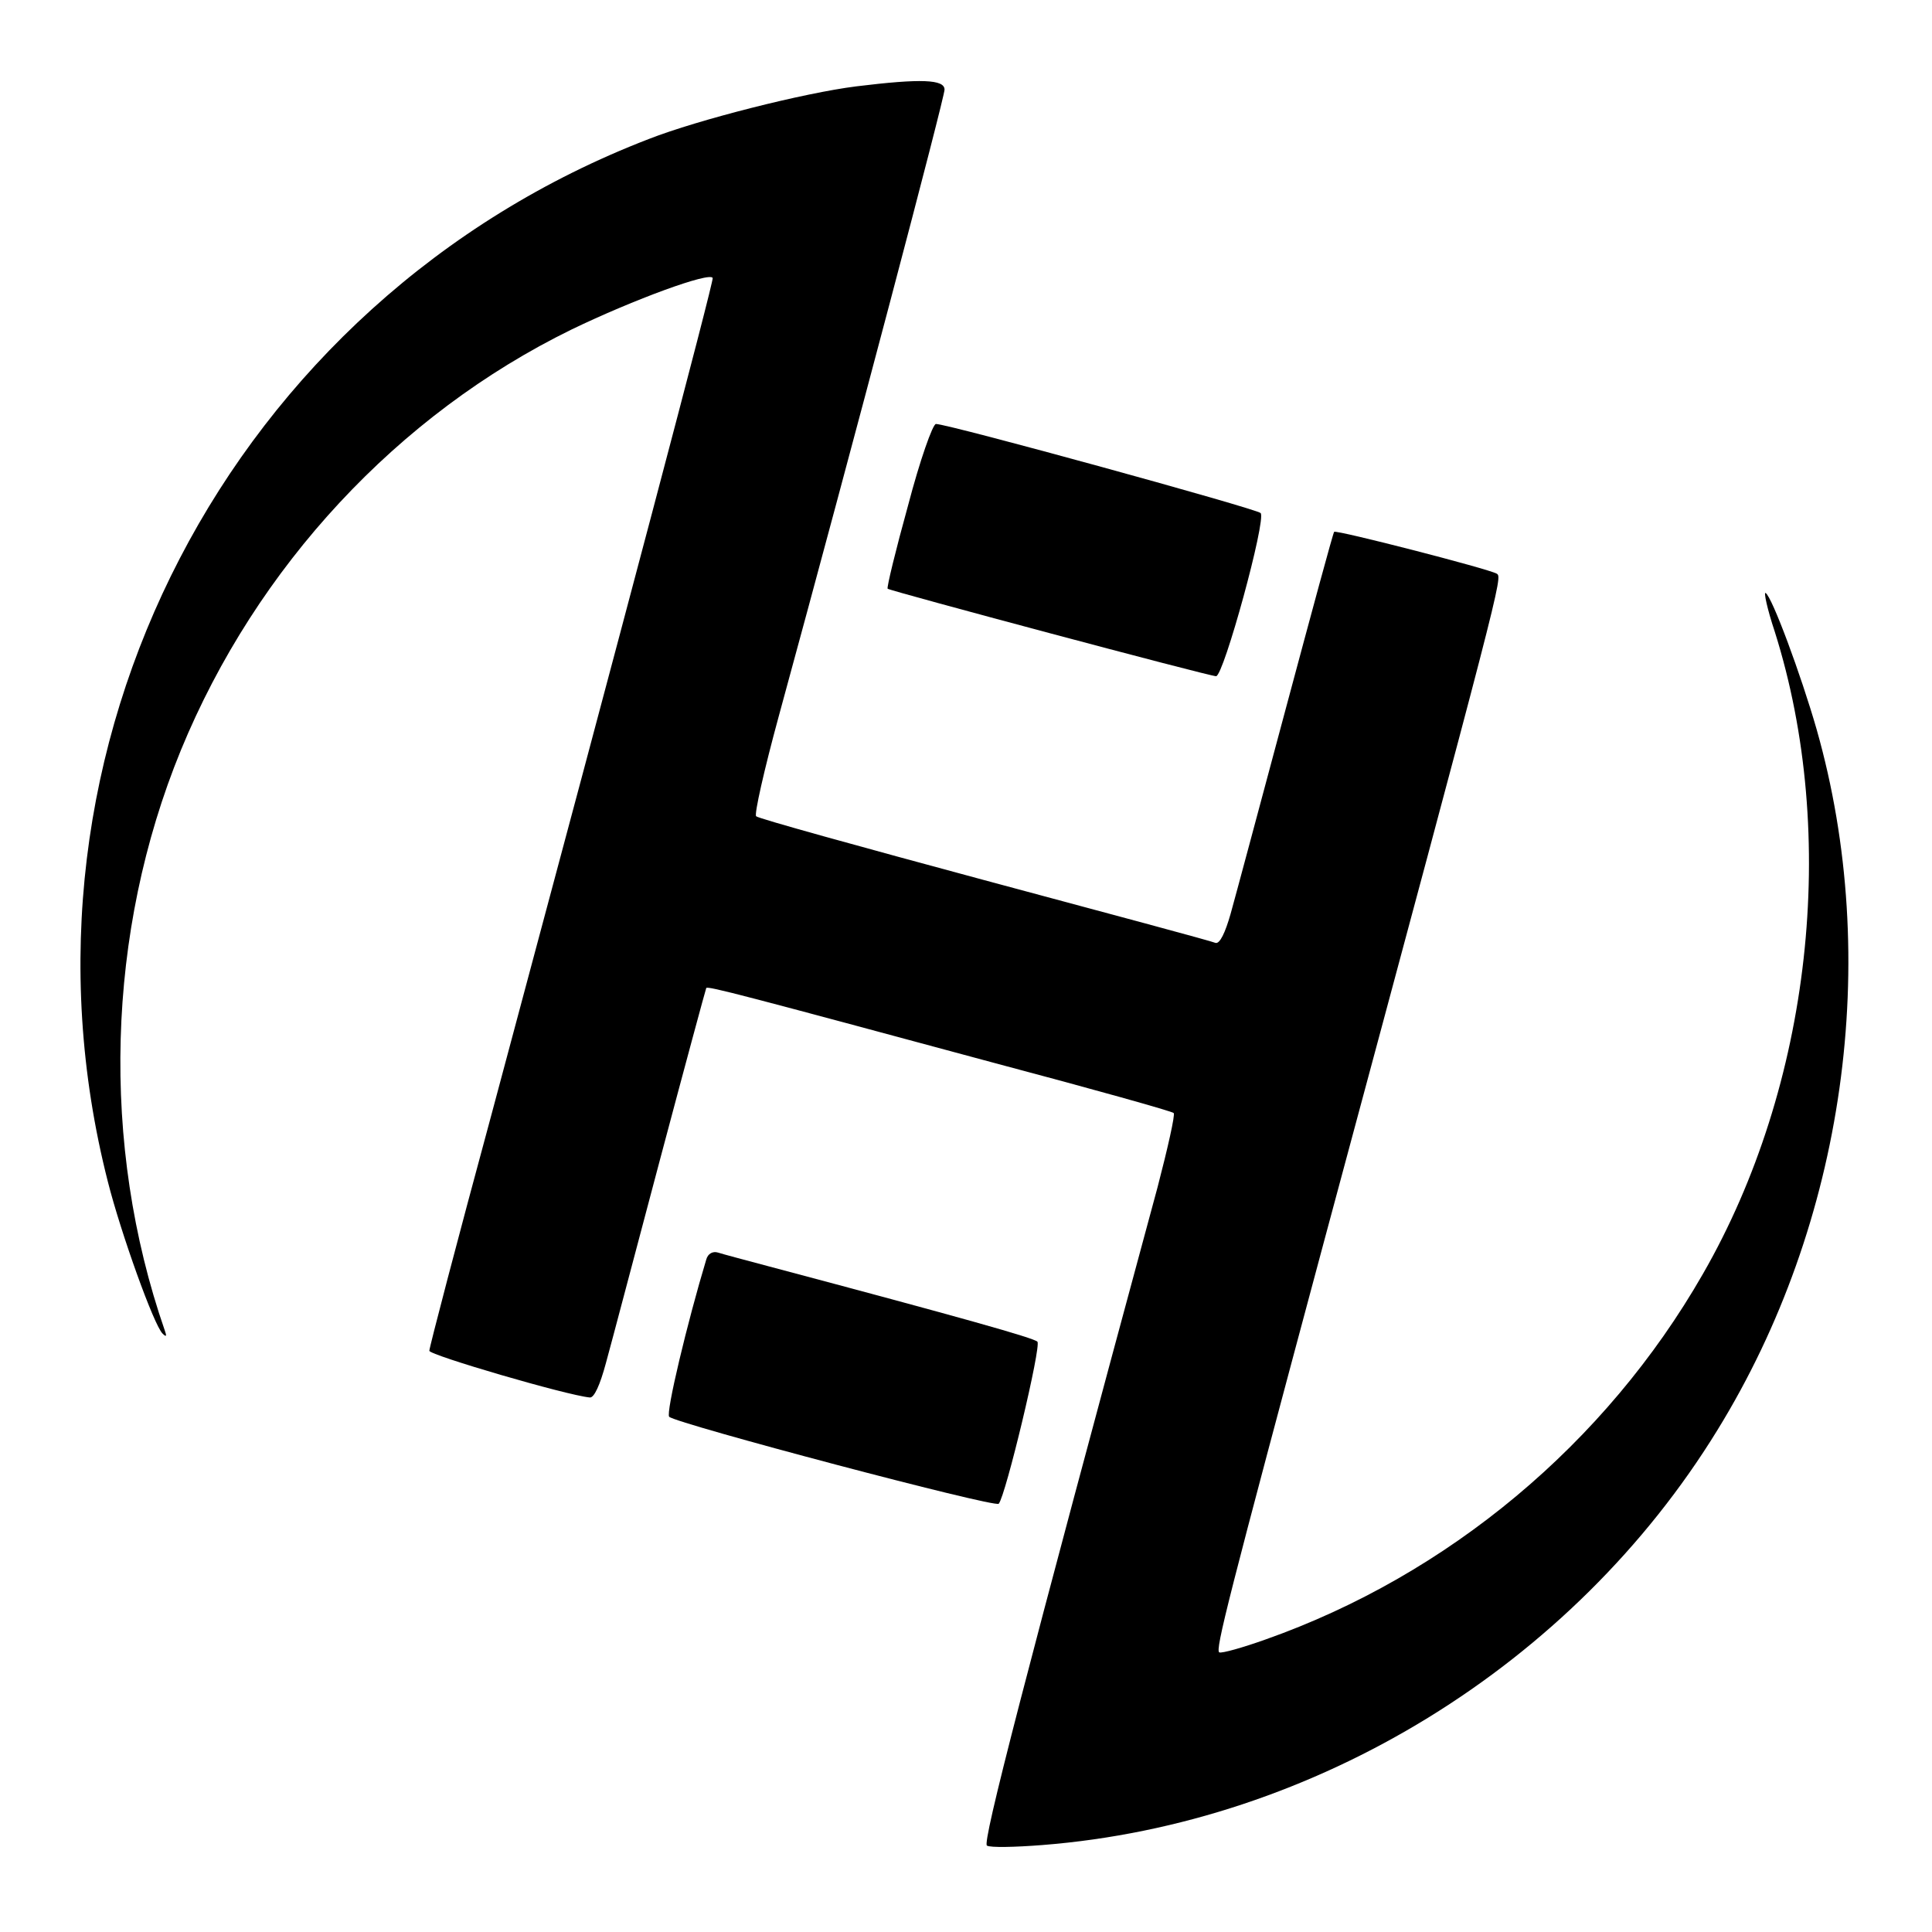 <?xml version="1.0" standalone="no"?>
<!DOCTYPE svg PUBLIC "-//W3C//DTD SVG 20010904//EN"
 "http://www.w3.org/TR/2001/REC-SVG-20010904/DTD/svg10.dtd">
<svg version="1.0" xmlns="http://www.w3.org/2000/svg"
 width="360pt" height="360pt" viewBox="0 0 360 360"
 preserveAspectRatio="xMidYMid meet">

<g transform="translate(0,360) scale(0.1,-0.1)"
fill="#000000" stroke="none">
<path d="M1595 3439 c-96 -12 -294 -62 -386 -98 -781 -301 -1214 -1136 -1008
-1943 24 -95 86 -268 102 -283 7 -7 8 -5 4 6 -120 346 -109 742 30 1081 141
343 405 626 728 784 116 56 258 108 263 96 2 -7 -167 -645 -412 -1558 -64
-236 -116 -435 -116 -441 0 -8 256 -83 299 -87 8 -1 19 23 30 64 10 36 55 207
101 380 46 173 85 317 86 319 3 4 71 -14 538 -140 181 -48 331 -90 333 -93 3
-3 -11 -65 -30 -138 -248 -916 -327 -1222 -318 -1227 6 -4 52 -3 103 1 509 40
989 335 1258 773 238 386 307 877 185 1306 -29 101 -83 247 -95 254 -4 3 3
-30 17 -72 120 -380 68 -846 -134 -1197 -181 -316 -475 -561 -815 -681 -42
-15 -81 -26 -86 -24 -8 4 16 98 196 769 331 1230 332 1234 321 1241 -15 9
-299 82 -303 78 -2 -2 -42 -150 -90 -329 -48 -179 -94 -351 -103 -383 -10 -35
-20 -56 -28 -54 -6 3 -200 55 -431 117 -230 62 -422 115 -425 119 -4 3 15 87
42 186 142 520 309 1153 309 1168 0 19 -43 21 -165 6z"/>
<path d="M1692 2658 c-23 -83 -40 -153 -38 -155 4 -4 599 -163 612 -163 14 0
94 292 83 304 -7 8 -582 166 -605 166 -6 0 -30 -68 -52 -152z"/>
<path d="M1316 1253 c-35 -116 -76 -287 -69 -293 14 -13 607 -170 614 -162 13
15 80 295 72 302 -7 7 -138 44 -503 141 -41 11 -83 22 -92 25 -10 3 -19 -2
-22 -13z"/>
</g>
</svg>
